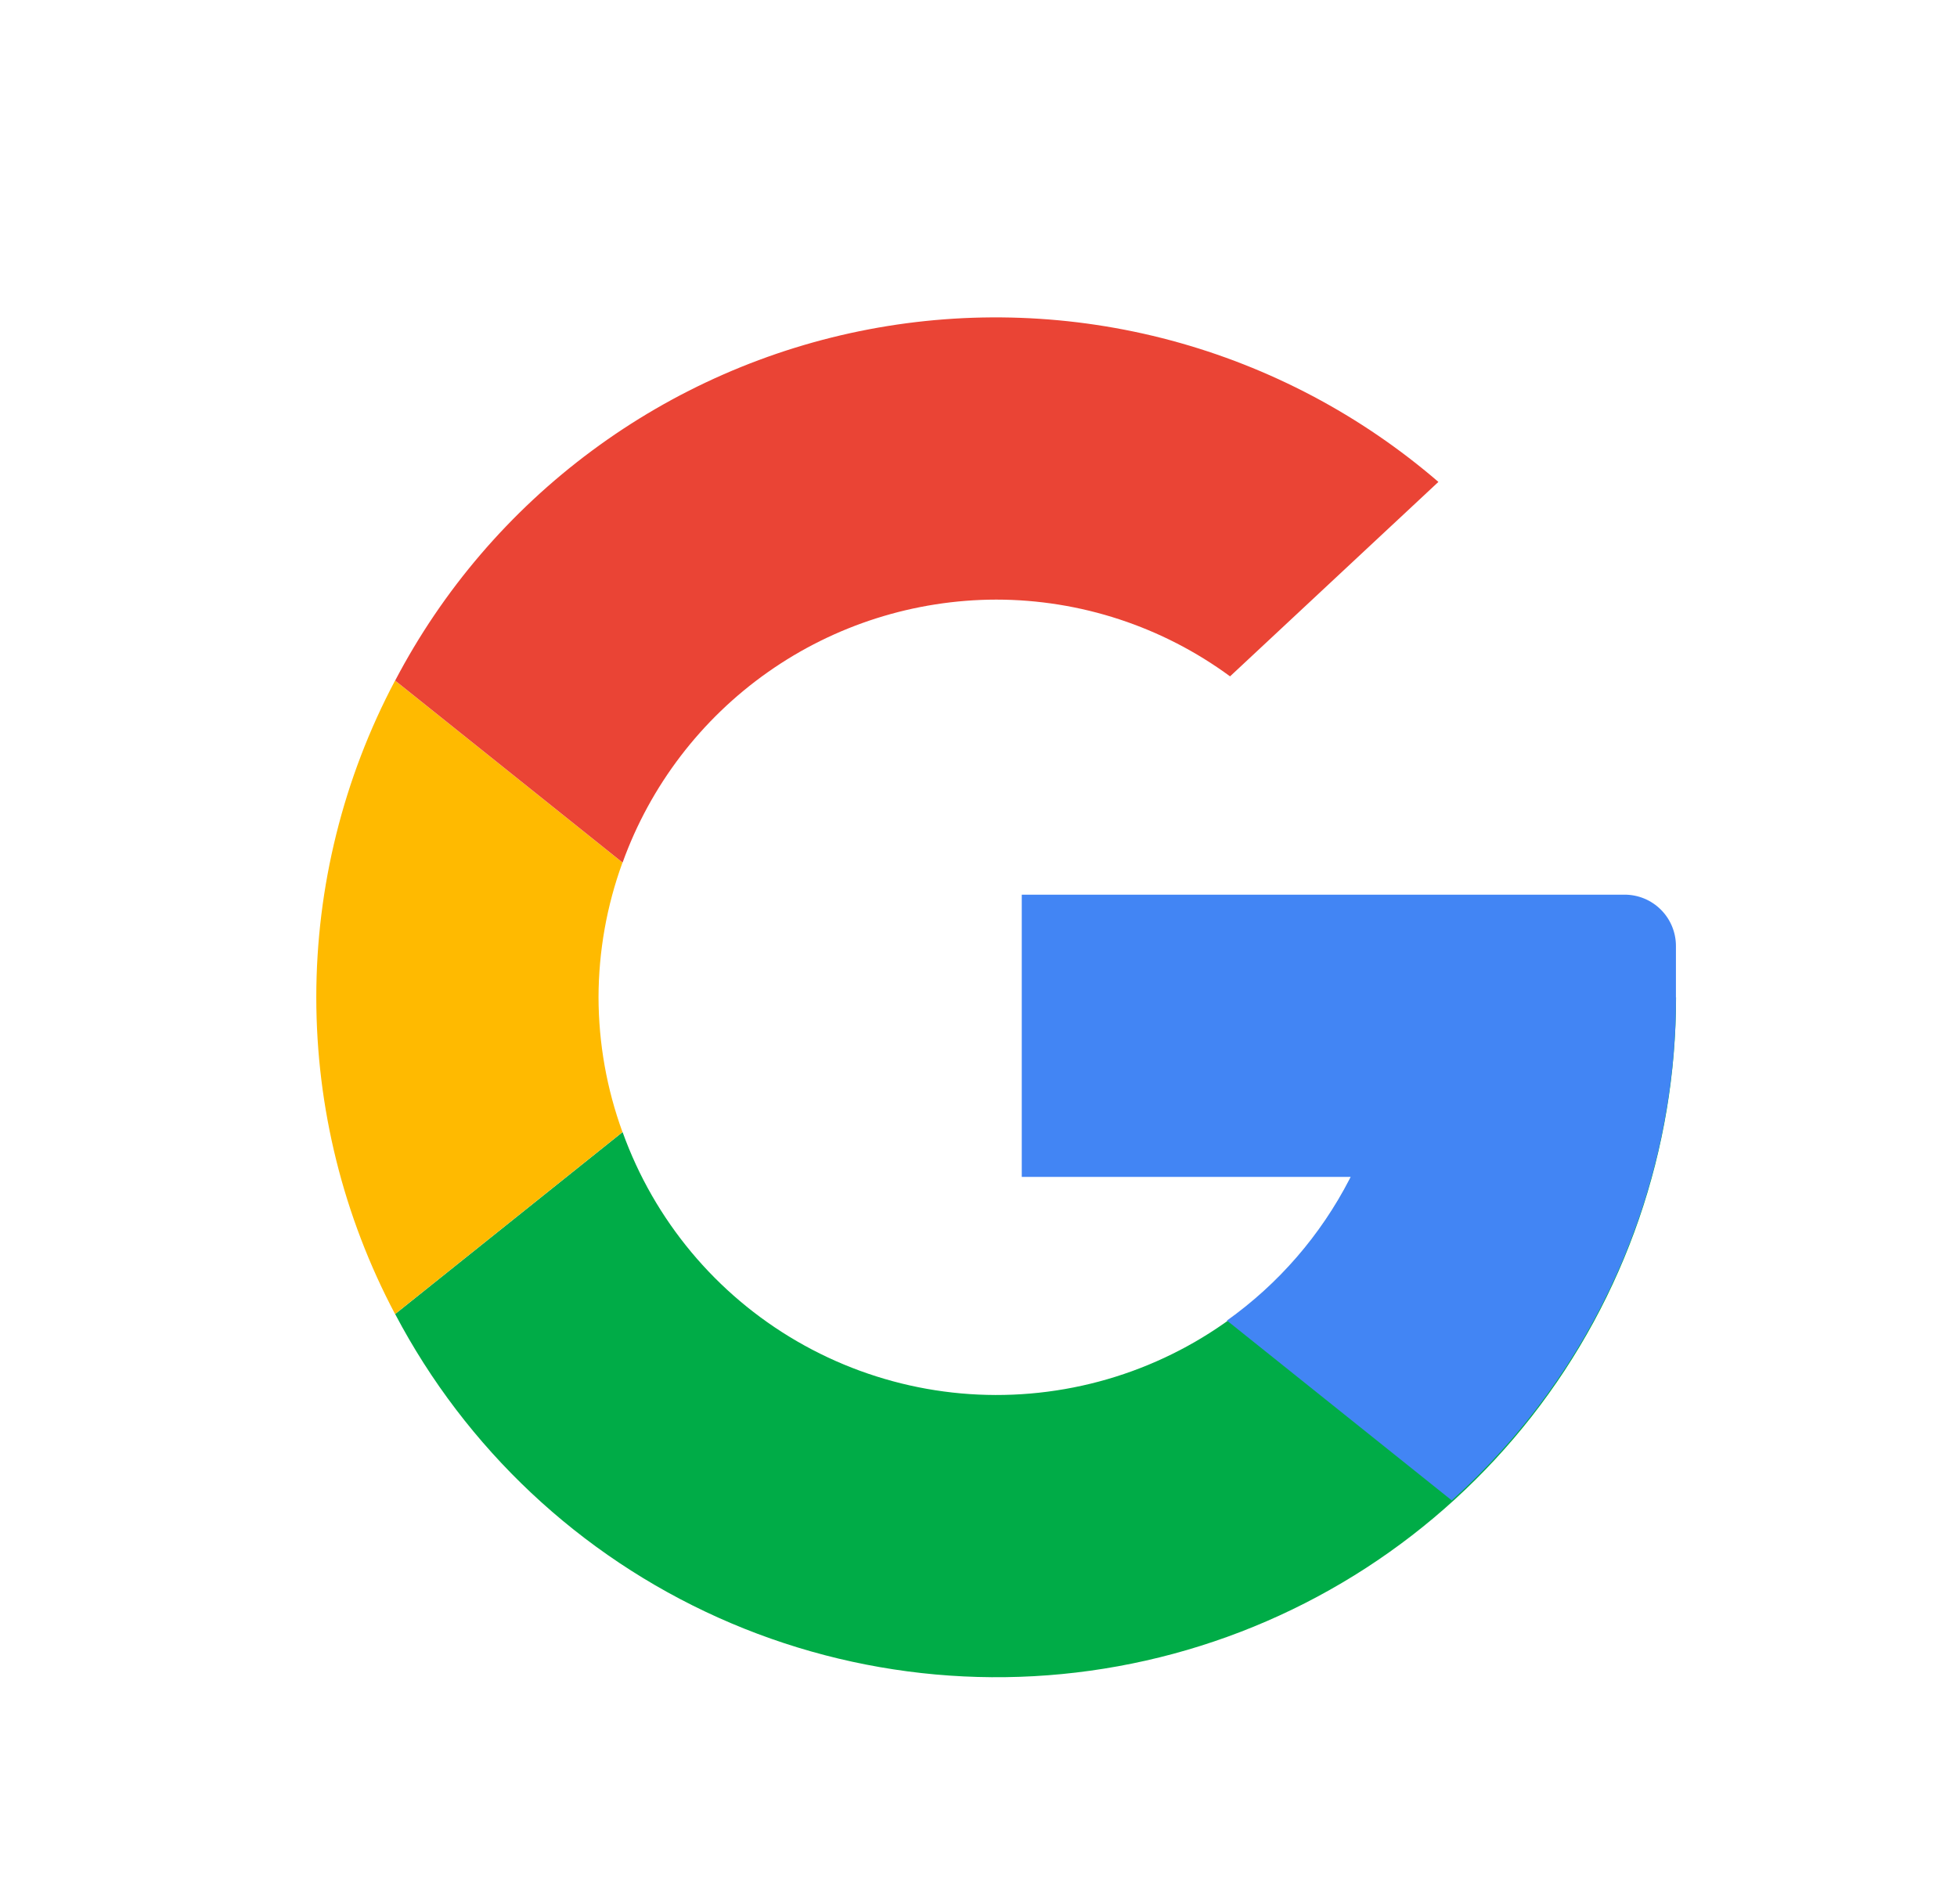 <svg width="37" height="36" viewBox="0 0 37 36" fill="none" xmlns="http://www.w3.org/2000/svg">
<g clip-path="url(#clip0_1_34016)">
<path d="M26.353 18.854C26.354 20.623 25.731 22.335 24.593 23.69C23.455 25.045 21.876 25.955 20.133 26.259C18.39 26.564 16.596 26.243 15.066 25.354C13.536 24.466 12.369 23.066 11.771 21.401L7.471 24.841C8.808 27.382 10.958 29.403 13.578 30.579C16.198 31.756 19.136 32.02 21.924 31.331C24.712 30.642 27.189 29.038 28.959 26.777C30.728 24.515 31.689 21.725 31.688 18.854" fill="#00AC47"/>
<path d="M26.352 18.854C26.351 20.05 26.064 21.228 25.515 22.291C24.966 23.354 24.172 24.27 23.197 24.964L27.448 28.364C28.781 27.164 29.848 25.698 30.578 24.059C31.308 22.421 31.686 20.647 31.687 18.854" fill="#4285F4"/>
<path d="M11.316 18.853C11.318 17.984 11.471 17.122 11.769 16.306L7.469 12.866C6.492 14.71 5.98 16.766 5.98 18.853C5.98 20.941 6.492 22.996 7.469 24.841L11.769 21.401C11.471 20.584 11.318 19.723 11.316 18.853Z" fill="#FFBA00"/>
<path d="M18.835 11.335C20.426 11.336 21.975 11.844 23.256 12.786L27.195 9.11C25.733 7.85 24.005 6.936 22.14 6.436C20.276 5.937 18.322 5.865 16.426 6.226C14.53 6.587 12.739 7.372 11.189 8.522C9.638 9.671 8.367 11.156 7.471 12.866L11.771 16.306C12.295 14.852 13.255 13.595 14.518 12.706C15.782 11.816 17.29 11.338 18.835 11.335Z" fill="#EA4435"/>
<path d="M31.686 17.883V18.853L29.504 22.248H19.318V16.913H30.716C30.974 16.913 31.22 17.015 31.402 17.197C31.584 17.379 31.686 17.626 31.686 17.883Z" fill="#4285F4"/>
</g>
<defs>
<clipPath id="clip0_1_34016">
<rect width="36" height="36" fill="white" transform="translate(0.834)"/>
</clipPath>
</defs>
</svg>
